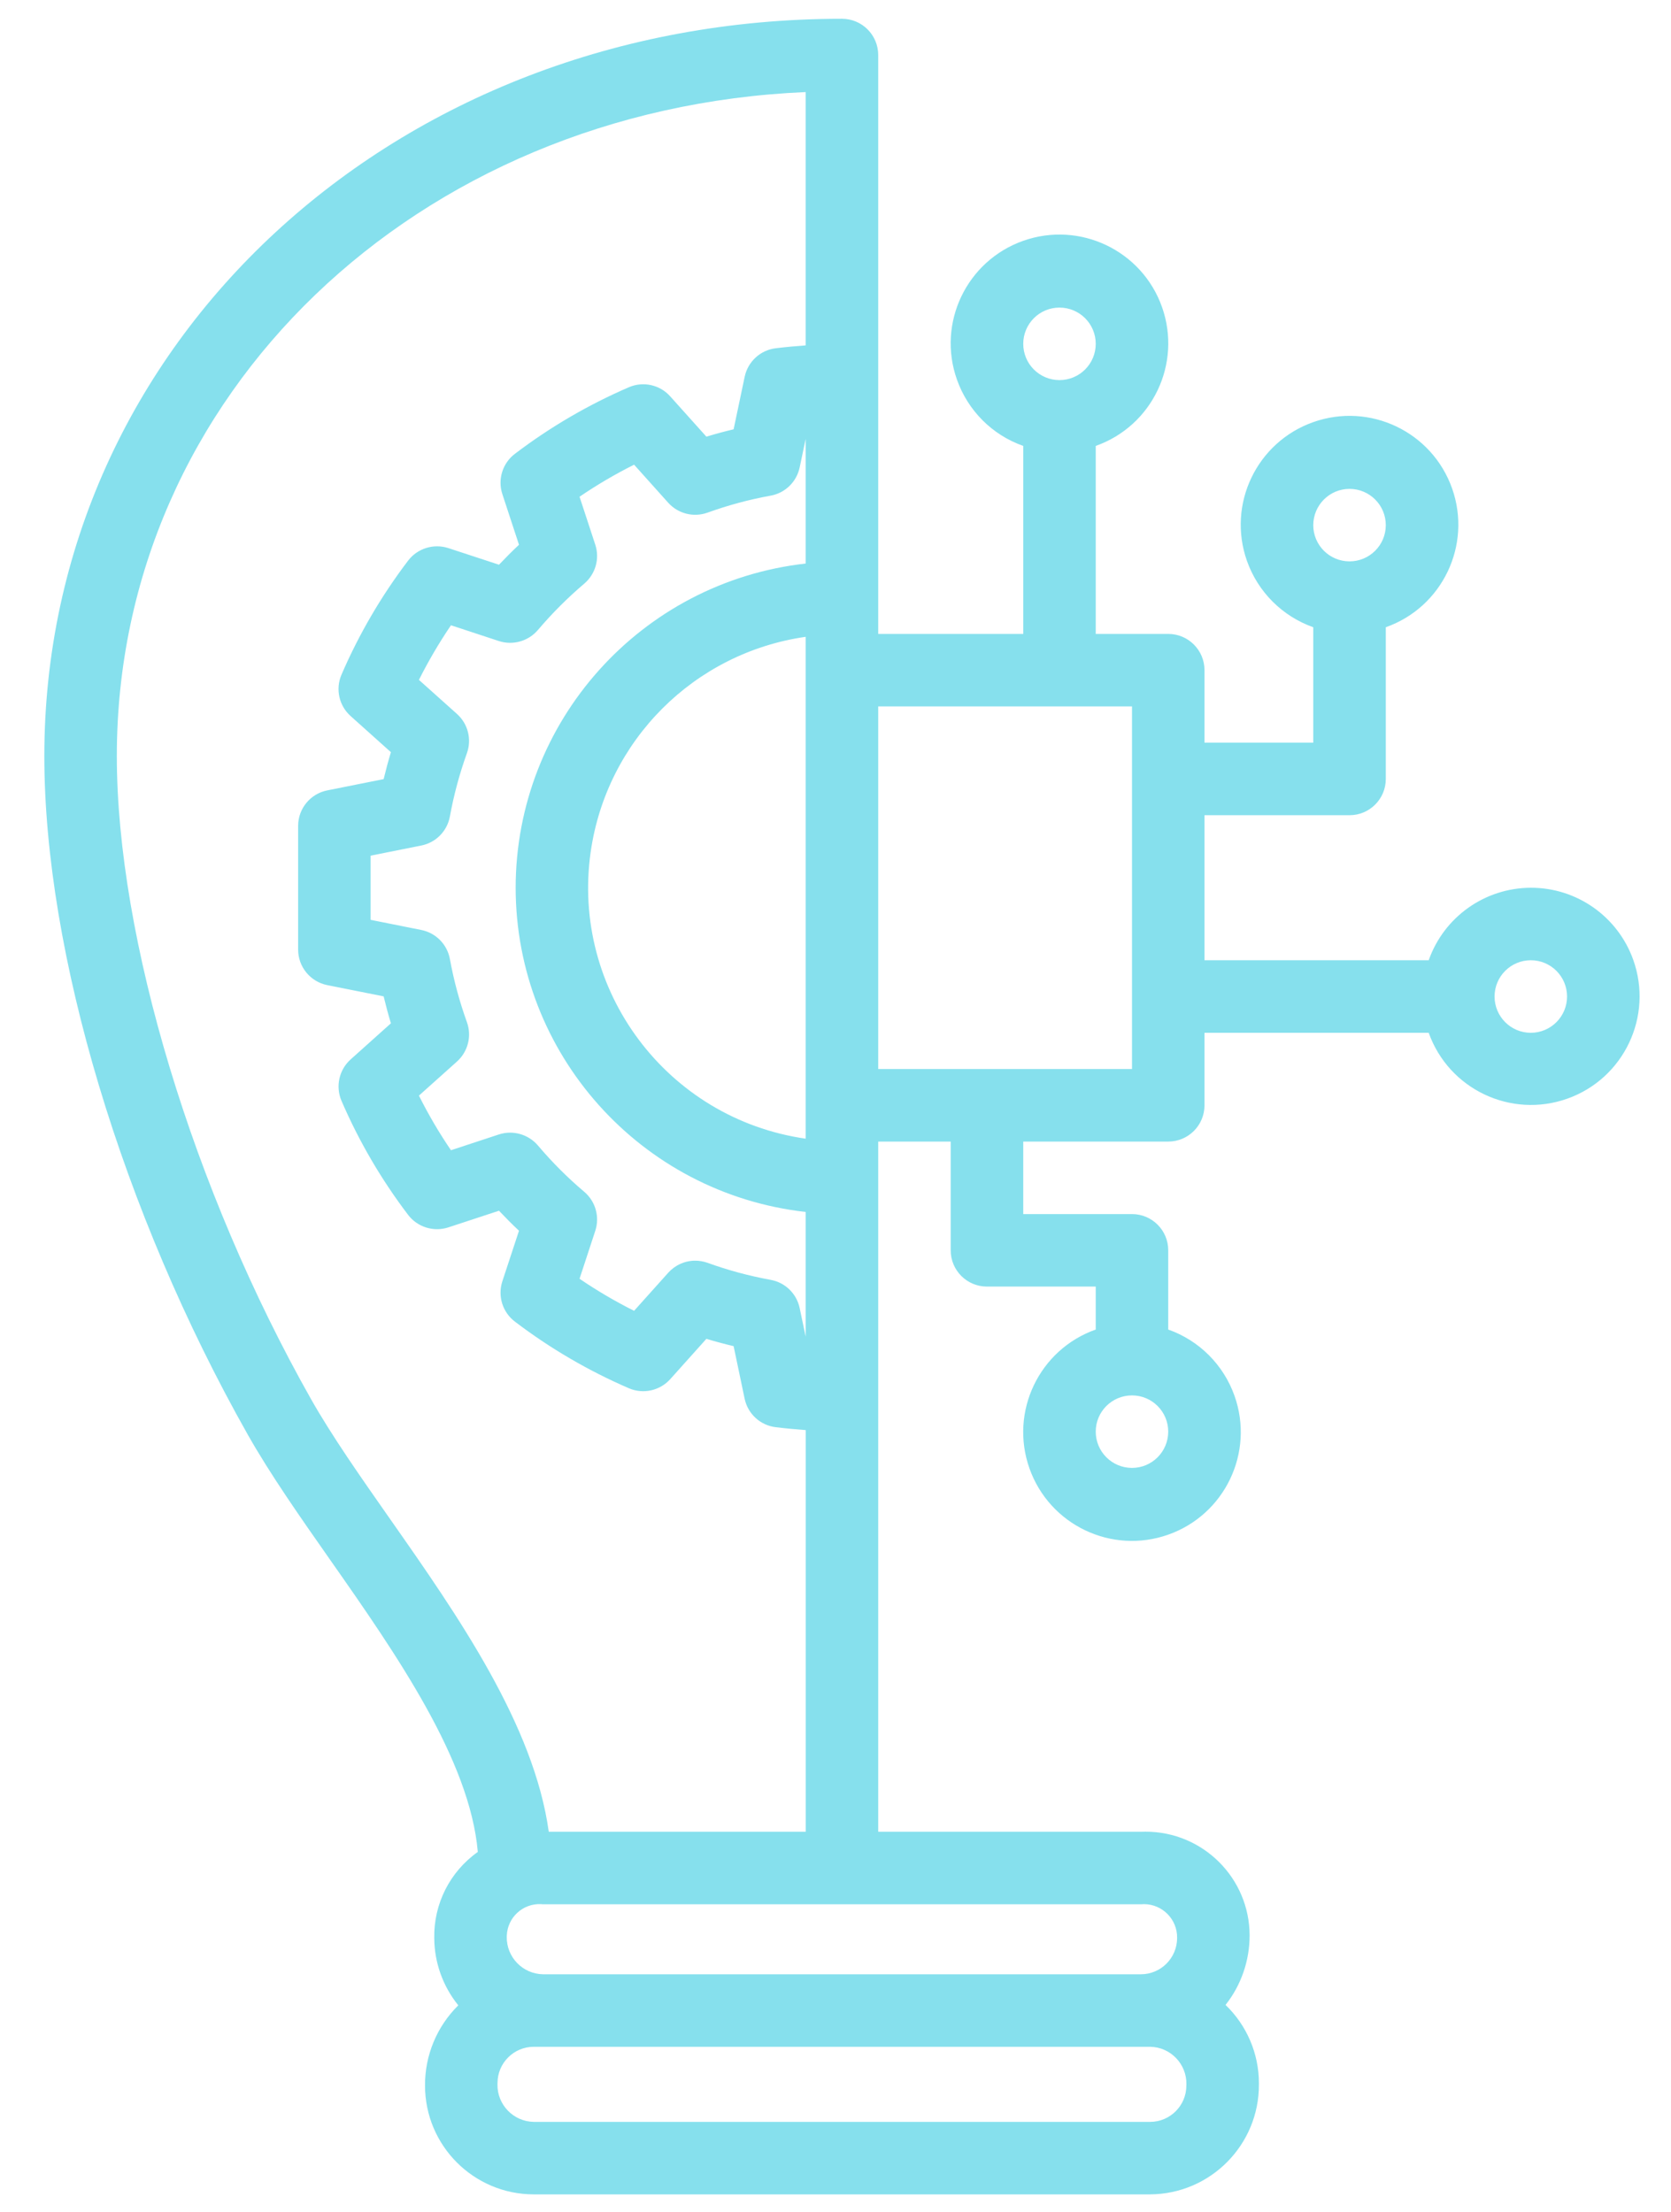 <svg width="34" height="45" viewBox="0 0 34 45" fill="none" xmlns="http://www.w3.org/2000/svg">
<path d="M33.232 19.528C32.918 18.647 32.083 18.059 31.148 18.061C30.213 18.064 29.381 18.654 29.07 19.536H24.508V16.585H27.459C27.866 16.586 28.197 16.255 28.197 15.848C28.197 15.848 28.197 15.848 28.197 15.848V12.761C29.349 12.354 29.953 11.089 29.546 9.937C29.138 8.784 27.874 8.18 26.721 8.588C25.569 8.995 24.965 10.26 25.372 11.412C25.595 12.042 26.091 12.538 26.721 12.761V15.11H24.508V13.635C24.508 13.227 24.178 12.897 23.771 12.897C23.771 12.897 23.771 12.897 23.77 12.897H22.295V9.072C23.447 8.665 24.051 7.401 23.644 6.248C23.237 5.096 21.972 4.492 20.82 4.899C19.667 5.307 19.063 6.571 19.471 7.723C19.694 8.354 20.189 8.85 20.82 9.072V12.897H17.869V1.12C17.869 0.712 17.539 0.382 17.131 0.382C17.131 0.382 17.131 0.382 17.131 0.382C8.031 0.382 0.902 6.971 0.902 15.382C0.902 19.377 2.488 24.667 5.041 29.186C5.5 29.997 6.098 30.85 6.731 31.754C8.07 33.663 9.56 35.809 9.722 37.677C9.155 38.078 8.823 38.734 8.836 39.428C8.838 39.927 9.011 40.41 9.325 40.798C8.888 41.229 8.644 41.818 8.648 42.431C8.649 43.653 9.639 44.643 10.861 44.644H23.402C24.632 44.636 25.623 43.633 25.615 42.403C25.615 42.395 25.615 42.387 25.615 42.379C25.614 41.779 25.369 41.205 24.936 40.79C25.254 40.388 25.426 39.889 25.426 39.376C25.424 38.208 24.475 37.263 23.306 37.265C23.275 37.265 23.244 37.266 23.213 37.267H17.869V23.225H19.344V25.438C19.344 25.845 19.674 26.175 20.082 26.175C20.082 26.175 20.082 26.175 20.082 26.175H22.295V27.049C21.143 27.457 20.539 28.721 20.946 29.873C21.354 31.026 22.618 31.63 23.77 31.222C24.923 30.815 25.527 29.55 25.119 28.398C24.896 27.768 24.401 27.272 23.77 27.049V25.438C23.771 25.03 23.44 24.7 23.033 24.7C23.033 24.7 23.033 24.7 23.033 24.7H20.82V23.225H23.77C24.178 23.225 24.508 22.895 24.508 22.487C24.508 22.487 24.508 22.487 24.508 22.487V21.012H29.07C29.48 22.161 30.744 22.761 31.893 22.351C33.042 21.942 33.642 20.678 33.232 19.528ZM27.459 9.946C27.866 9.946 28.197 10.276 28.197 10.684C28.197 11.091 27.866 11.421 27.459 11.421C27.052 11.421 26.721 11.091 26.721 10.684C26.722 10.277 27.052 9.946 27.459 9.946ZM7.939 30.907C7.327 30.033 6.749 29.209 6.326 28.46C3.927 24.215 2.377 19.081 2.377 15.382C2.377 8.025 8.476 2.214 16.393 1.873V7.027C16.198 7.041 15.998 7.059 15.784 7.085C15.471 7.123 15.217 7.357 15.152 7.665L14.927 8.734C14.742 8.778 14.557 8.828 14.373 8.884L13.637 8.064C13.427 7.828 13.089 7.753 12.799 7.877C11.973 8.233 11.194 8.688 10.478 9.232C10.226 9.422 10.123 9.751 10.221 10.051L10.56 11.083C10.42 11.214 10.285 11.35 10.153 11.489L9.123 11.151C8.823 11.054 8.494 11.156 8.303 11.407C7.759 12.123 7.303 12.903 6.947 13.729C6.823 14.02 6.898 14.357 7.134 14.568L7.954 15.303C7.899 15.485 7.85 15.668 7.806 15.851L6.659 16.08C6.314 16.149 6.066 16.451 6.066 16.803V19.319C6.066 19.67 6.314 19.973 6.659 20.042L7.806 20.271C7.85 20.454 7.899 20.637 7.954 20.819L7.134 21.554C6.899 21.765 6.824 22.102 6.947 22.393C7.303 23.219 7.759 23.999 8.303 24.715C8.494 24.966 8.823 25.068 9.122 24.971L10.153 24.632C10.285 24.771 10.42 24.908 10.56 25.039L10.221 26.069C10.123 26.369 10.226 26.698 10.477 26.888C11.193 27.433 11.973 27.888 12.799 28.245C13.09 28.368 13.427 28.293 13.638 28.058L14.373 27.238C14.557 27.294 14.742 27.343 14.927 27.387L15.151 28.456C15.216 28.765 15.47 28.998 15.784 29.036C15.998 29.062 16.198 29.08 16.394 29.095V37.267H11.166C10.864 35.093 9.324 32.882 7.939 30.907ZM10.492 18.061C10.496 21.44 13.036 24.278 16.393 24.657V27.194L16.271 26.613C16.21 26.319 15.976 26.091 15.68 26.038C15.243 25.958 14.813 25.843 14.395 25.691C14.315 25.663 14.23 25.648 14.145 25.648C13.936 25.648 13.736 25.738 13.596 25.894L12.902 26.668C12.518 26.476 12.147 26.258 11.792 26.016L12.112 25.041C12.206 24.755 12.117 24.441 11.888 24.247C11.547 23.959 11.232 23.643 10.944 23.303C10.749 23.076 10.436 22.987 10.151 23.08L9.176 23.401C8.934 23.046 8.716 22.674 8.524 22.29L9.299 21.596C9.522 21.395 9.602 21.08 9.501 20.797C9.35 20.379 9.234 19.949 9.154 19.512C9.1 19.214 8.869 18.979 8.572 18.92L7.541 18.714V17.408L8.572 17.202C8.869 17.143 9.1 16.908 9.154 16.61C9.234 16.172 9.35 15.742 9.5 15.324C9.602 15.041 9.522 14.725 9.298 14.525L8.524 13.832C8.717 13.448 8.935 13.076 9.176 12.721L10.151 13.042C10.436 13.134 10.749 13.046 10.944 12.818C11.233 12.478 11.549 12.162 11.889 11.873C12.117 11.678 12.206 11.366 12.112 11.081L11.792 10.106C12.147 9.864 12.518 9.646 12.902 9.454L13.596 10.228C13.797 10.451 14.112 10.531 14.395 10.43C14.813 10.279 15.243 10.163 15.68 10.084C15.976 10.031 16.209 9.803 16.271 9.509L16.393 8.929V11.465C13.036 11.844 10.496 14.682 10.492 18.061ZM16.393 12.956V23.166C13.574 22.762 11.616 20.149 12.019 17.33C12.344 15.062 14.126 13.28 16.393 12.956ZM24.139 42.431C24.139 42.838 23.809 43.168 23.402 43.169H10.861C10.446 43.162 10.115 42.82 10.122 42.405C10.122 42.396 10.123 42.388 10.123 42.379C10.123 41.972 10.453 41.642 10.861 41.641H23.402C23.817 41.648 24.147 41.99 24.14 42.405C24.14 42.414 24.14 42.422 24.139 42.431ZM23.213 38.742C23.584 38.708 23.914 38.982 23.948 39.353C23.95 39.378 23.951 39.403 23.951 39.428C23.95 39.836 23.62 40.166 23.213 40.166H11.049C10.634 40.159 10.304 39.817 10.311 39.402C10.311 39.394 10.311 39.385 10.312 39.376C10.328 39.009 10.638 38.723 11.006 38.739C11.021 38.74 11.035 38.741 11.049 38.742H23.213V38.742ZM23.033 28.389C23.44 28.389 23.77 28.719 23.77 29.126C23.77 29.534 23.44 29.864 23.033 29.864C22.625 29.864 22.295 29.534 22.295 29.126C22.295 28.719 22.625 28.389 23.033 28.389ZM21.557 6.258C21.965 6.258 22.295 6.588 22.295 6.995C22.295 7.403 21.965 7.733 21.557 7.733C21.15 7.733 20.82 7.403 20.82 6.995C20.82 6.588 21.15 6.258 21.557 6.258ZM23.033 21.749H17.869V14.372H23.033V21.749ZM31.148 21.012C30.74 21.012 30.41 20.681 30.41 20.274C30.41 19.866 30.74 19.536 31.148 19.536C31.555 19.536 31.885 19.866 31.885 20.274C31.885 20.681 31.555 21.011 31.148 21.012Z" fill="#86E0ED"/>
</svg>
